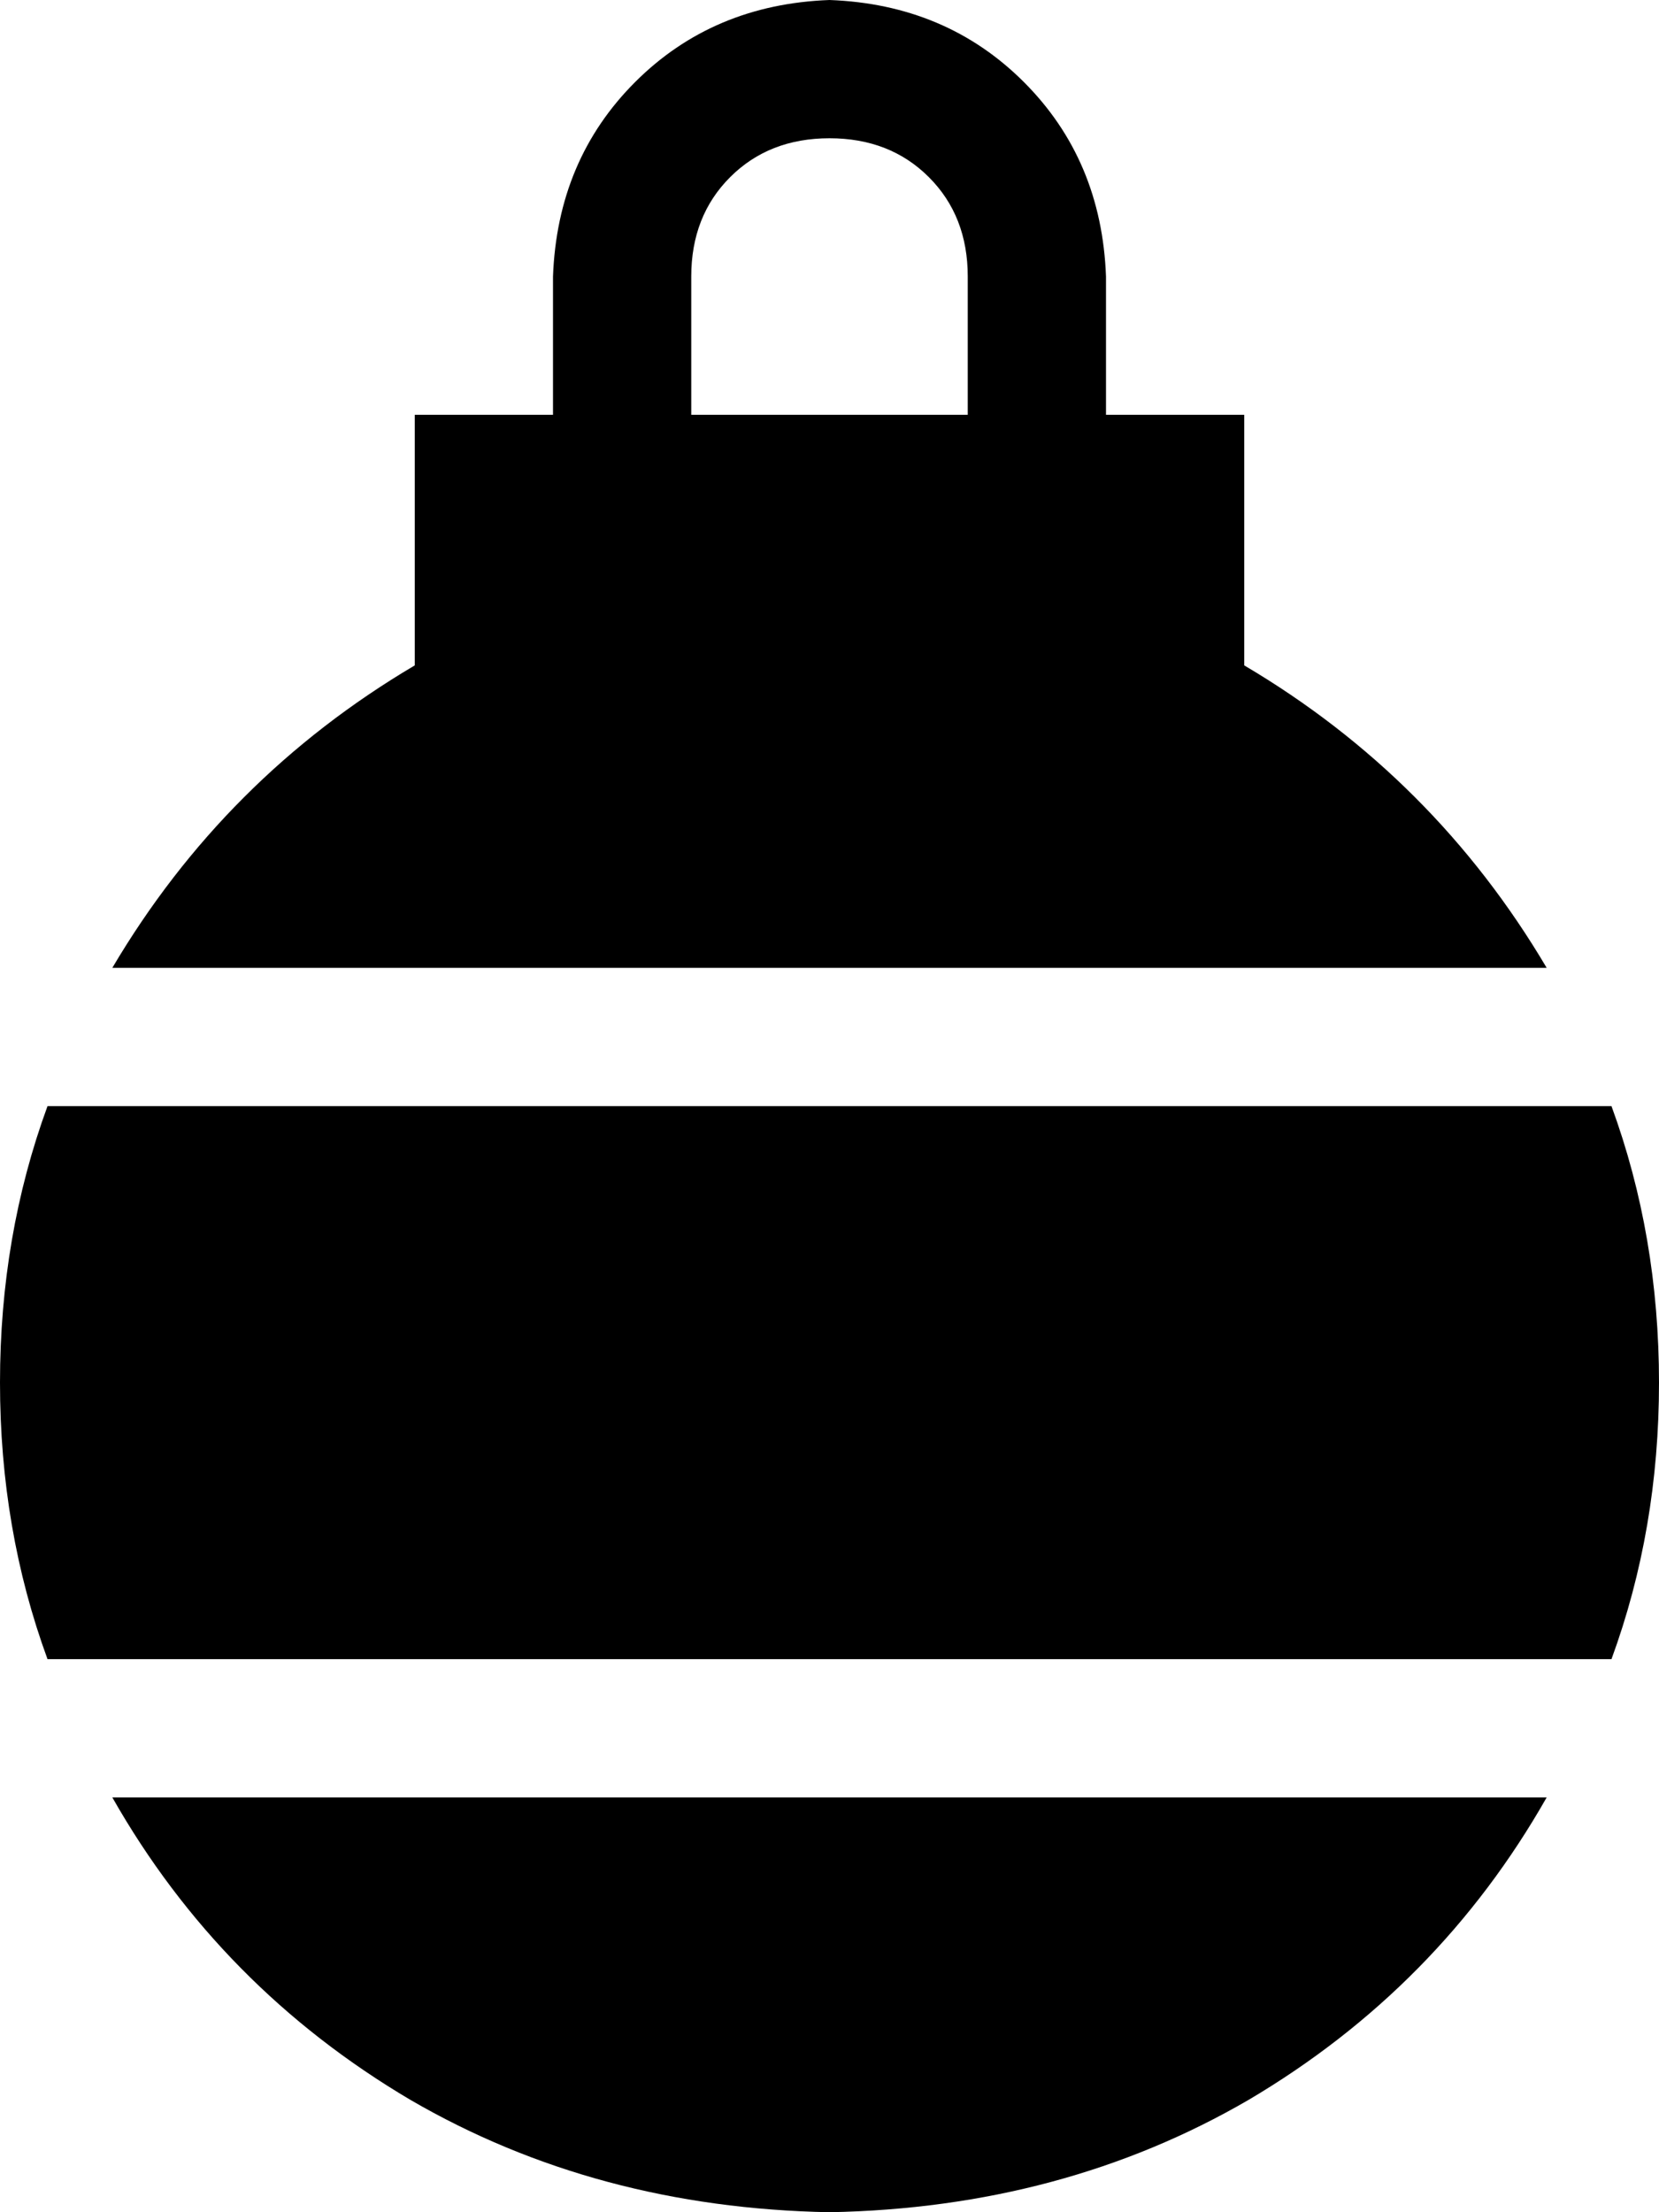 <svg viewBox="0 0 384 512">
  <path
    d="M 224 96 L 160 96 L 160 64 Q 160 50 169 41 Q 178 32 192 32 Q 206 32 215 41 Q 224 50 224 64 L 224 96 L 224 96 Z M 256 96 L 256 64 Q 255 37 237 19 Q 219 1 192 0 Q 165 1 147 19 Q 129 37 128 64 L 128 96 L 96 96 L 96 154 Q 52 180 26 224 L 358 224 Q 332 180 288 154 L 288 96 L 256 96 L 256 96 Z M 0 320 Q 0 354 11 384 L 373 384 Q 384 354 384 320 Q 384 286 373 256 L 11 256 Q 0 286 0 320 L 0 320 Z M 26 416 Q 51 460 95 486 L 95 486 Q 138 511 192 512 Q 246 511 289 486 Q 333 460 358 416 L 26 416 L 26 416 Z"
  />
</svg>